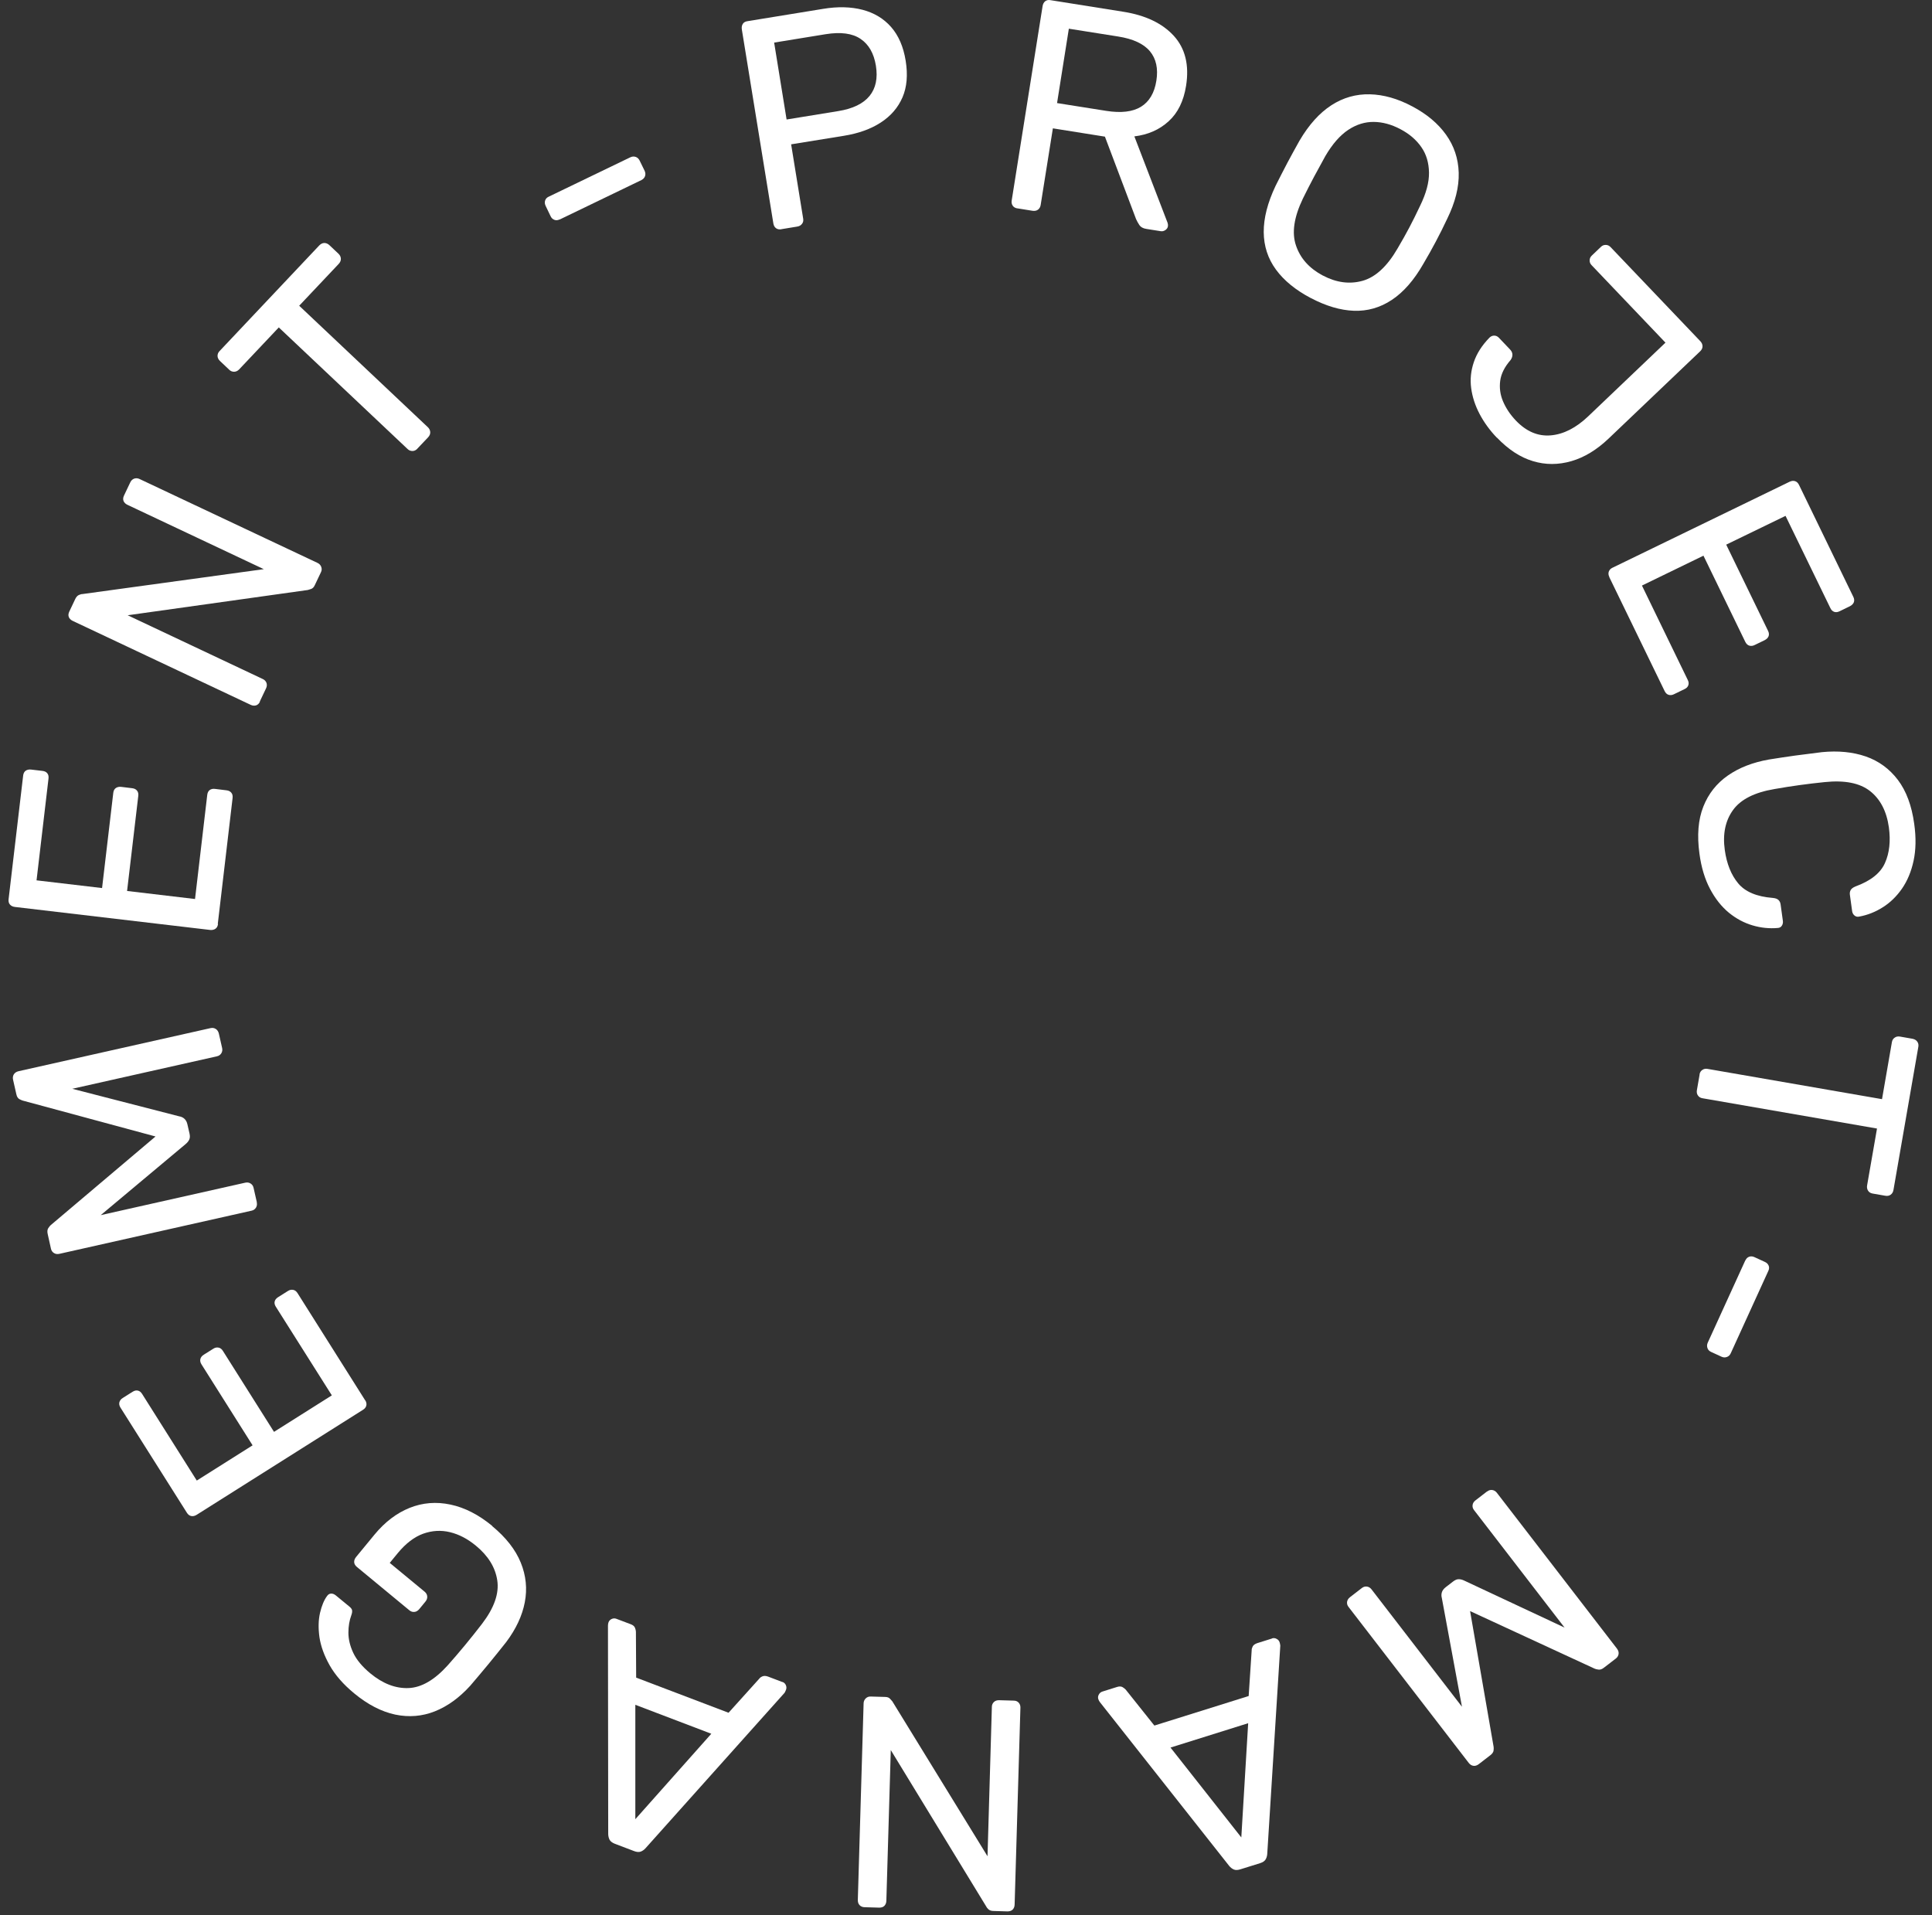 <svg width="116" height="115" viewBox="0 0 116 115" fill="none" xmlns="http://www.w3.org/2000/svg">
<rect x="0" y="0" width="116" height="115" fill="#333333" stroke="none"/>
<path d="M33.594 13.178C33.484 13.228 33.383 13.238 33.283 13.198C33.182 13.157 33.107 13.087 33.057 12.977L32.76 12.359C32.71 12.248 32.695 12.148 32.73 12.042C32.76 11.942 32.831 11.861 32.941 11.811L37.845 9.445C37.95 9.394 38.061 9.384 38.166 9.42C38.272 9.455 38.347 9.53 38.402 9.636L38.704 10.254C38.754 10.364 38.764 10.47 38.729 10.575C38.694 10.681 38.618 10.756 38.513 10.811L33.609 13.178H33.594Z" fill="white"/>
<path d="M46.913 13.765C46.782 13.786 46.677 13.765 46.591 13.7C46.506 13.635 46.456 13.544 46.435 13.424L44.541 1.768C44.521 1.637 44.541 1.527 44.597 1.436C44.652 1.346 44.747 1.291 44.883 1.271L49.42 0.532C50.299 0.386 51.088 0.406 51.786 0.587C52.479 0.768 53.052 1.11 53.499 1.617C53.946 2.125 54.243 2.803 54.378 3.647C54.514 4.491 54.454 5.225 54.188 5.842C53.921 6.46 53.489 6.963 52.886 7.355C52.283 7.747 51.545 8.013 50.661 8.154L47.501 8.666L48.224 13.127C48.244 13.248 48.224 13.353 48.154 13.439C48.088 13.529 47.993 13.585 47.862 13.605L46.918 13.76L46.913 13.765ZM47.234 7.174L50.324 6.671C51.203 6.531 51.831 6.224 52.208 5.762C52.585 5.3 52.71 4.692 52.59 3.943C52.469 3.205 52.163 2.667 51.67 2.336C51.178 1.999 50.475 1.909 49.57 2.054L46.481 2.557L47.229 7.179L47.234 7.174Z" fill="white"/>
<path d="M61.091 12.514C60.96 12.494 60.864 12.439 60.804 12.349C60.744 12.258 60.724 12.158 60.744 12.037L62.598 0.371C62.618 0.241 62.673 0.14 62.754 0.075C62.839 0.01 62.944 -0.016 63.075 0.01L67.431 0.703C68.777 0.914 69.792 1.401 70.48 2.155C71.164 2.908 71.41 3.908 71.214 5.149C71.068 6.069 70.722 6.777 70.169 7.279C69.616 7.787 68.933 8.088 68.109 8.189L70.104 13.379C70.129 13.454 70.134 13.524 70.124 13.585C70.109 13.68 70.058 13.755 69.968 13.816C69.877 13.876 69.787 13.896 69.692 13.881L68.832 13.745C68.632 13.715 68.491 13.635 68.41 13.514C68.33 13.394 68.265 13.273 68.21 13.152L66.341 8.204L63.216 7.706L62.482 12.313C62.462 12.434 62.407 12.524 62.321 12.59C62.231 12.655 62.12 12.675 61.99 12.655L61.081 12.509L61.091 12.514ZM63.467 6.189L66.416 6.656C67.31 6.797 68.004 6.717 68.506 6.41C69.003 6.104 69.315 5.581 69.43 4.843C69.546 4.114 69.415 3.526 69.044 3.079C68.667 2.627 68.029 2.331 67.124 2.19L64.175 1.723L63.467 6.189Z" fill="white"/>
<path d="M78.71 17.9C77.791 17.418 77.092 16.845 76.61 16.187C76.128 15.529 75.882 14.78 75.876 13.936C75.871 13.092 76.108 12.168 76.59 11.153C76.826 10.681 77.062 10.223 77.288 9.791C77.519 9.359 77.761 8.912 78.022 8.45C78.585 7.49 79.223 6.782 79.936 6.32C80.649 5.858 81.423 5.642 82.247 5.662C83.076 5.682 83.925 5.923 84.799 6.39C85.663 6.847 86.337 7.41 86.819 8.083C87.301 8.756 87.557 9.515 87.583 10.369C87.608 11.223 87.377 12.148 86.889 13.142C86.663 13.625 86.437 14.077 86.206 14.509C85.98 14.941 85.729 15.383 85.457 15.845C84.9 16.82 84.272 17.538 83.568 18.006C82.865 18.473 82.101 18.689 81.287 18.659C80.474 18.629 79.609 18.372 78.705 17.895L78.71 17.9ZM79.429 16.544C80.237 16.971 81.031 17.076 81.81 16.86C82.584 16.644 83.287 15.996 83.91 14.921C84.186 14.454 84.422 14.032 84.623 13.65C84.824 13.273 85.035 12.841 85.261 12.364C85.628 11.615 85.809 10.947 85.799 10.359C85.789 9.771 85.638 9.254 85.332 8.822C85.03 8.39 84.613 8.033 84.076 7.752C83.543 7.47 83.011 7.325 82.483 7.32C81.956 7.315 81.443 7.47 80.951 7.797C80.459 8.123 80.001 8.646 79.579 9.364C79.323 9.827 79.092 10.249 78.891 10.625C78.69 11.002 78.469 11.434 78.228 11.922C77.69 13.042 77.549 13.986 77.816 14.75C78.077 15.519 78.615 16.112 79.424 16.544H79.429Z" fill="white"/>
<path d="M89.868 26.275C89.441 25.828 89.1 25.356 88.833 24.848C88.567 24.341 88.401 23.828 88.331 23.301C88.261 22.773 88.316 22.256 88.492 21.738C88.668 21.221 88.979 20.734 89.436 20.267C89.517 20.191 89.607 20.151 89.713 20.151C89.818 20.151 89.913 20.191 89.999 20.282L90.672 20.99C90.763 21.085 90.808 21.191 90.808 21.301C90.808 21.412 90.768 21.517 90.697 21.618C90.341 22.025 90.129 22.442 90.074 22.864C90.019 23.286 90.074 23.698 90.245 24.1C90.416 24.502 90.667 24.884 91.009 25.245C91.642 25.909 92.34 26.205 93.109 26.14C93.877 26.074 94.626 25.692 95.35 25.004L99.997 20.573L95.566 15.926C95.48 15.84 95.44 15.74 95.445 15.629C95.445 15.519 95.49 15.423 95.581 15.338L96.118 14.825C96.204 14.74 96.304 14.7 96.415 14.705C96.525 14.705 96.621 14.75 96.706 14.841L102.087 20.483C102.177 20.578 102.222 20.683 102.222 20.794C102.222 20.904 102.172 21.005 102.077 21.096L96.58 26.335C95.872 27.009 95.128 27.461 94.35 27.687C93.571 27.913 92.797 27.918 92.039 27.687C91.28 27.461 90.562 26.989 89.878 26.275H89.868Z" fill="white"/>
<path d="M96.626 34.64C96.566 34.52 96.561 34.414 96.596 34.314C96.636 34.213 96.706 34.138 96.817 34.087L107.443 28.928C107.563 28.868 107.674 28.858 107.774 28.888C107.875 28.918 107.955 28.993 108.015 29.114L111.276 35.836C111.336 35.956 111.341 36.067 111.306 36.163C111.266 36.263 111.185 36.338 111.07 36.399L110.452 36.7C110.331 36.76 110.226 36.77 110.125 36.735C110.03 36.7 109.95 36.625 109.894 36.504L107.206 30.973L103.644 32.701L106.156 37.876C106.217 37.996 106.222 38.107 106.187 38.202C106.146 38.303 106.066 38.378 105.95 38.438L105.348 38.73C105.237 38.785 105.132 38.795 105.031 38.765C104.931 38.735 104.85 38.659 104.79 38.539L102.278 33.364L98.585 35.158L101.333 40.82C101.394 40.94 101.404 41.046 101.368 41.146C101.333 41.247 101.258 41.322 101.137 41.377L100.504 41.684C100.394 41.739 100.288 41.749 100.188 41.719C100.087 41.689 100.007 41.614 99.947 41.493L96.621 34.645L96.626 34.64Z" fill="white"/>
<path d="M102.037 51.255C101.886 50.154 101.961 49.215 102.268 48.436C102.574 47.657 103.067 47.034 103.745 46.562C104.423 46.09 105.242 45.773 106.207 45.603C106.694 45.522 107.221 45.447 107.779 45.366C108.342 45.291 108.879 45.221 109.392 45.16C110.366 45.065 111.241 45.15 112.019 45.417C112.798 45.688 113.441 46.155 113.949 46.823C114.456 47.492 114.783 48.371 114.933 49.471C115.049 50.295 115.034 51.034 114.893 51.687C114.752 52.34 114.516 52.898 114.195 53.36C113.868 53.827 113.486 54.199 113.044 54.475C112.602 54.756 112.13 54.942 111.632 55.033C111.527 55.058 111.431 55.038 111.351 54.972C111.271 54.907 111.221 54.817 111.205 54.711L111.07 53.726C111.055 53.621 111.07 53.52 111.12 53.435C111.17 53.35 111.266 53.279 111.416 53.219C112.321 52.887 112.909 52.42 113.175 51.817C113.446 51.214 113.522 50.501 113.411 49.677C113.275 48.707 112.899 47.984 112.281 47.497C111.658 47.009 110.748 46.834 109.548 46.959C108.563 47.059 107.558 47.195 106.538 47.376C105.347 47.577 104.518 47.994 104.056 48.632C103.594 49.27 103.423 50.069 103.559 51.039C103.674 51.862 103.941 52.531 104.363 53.038C104.785 53.546 105.478 53.837 106.438 53.912C106.598 53.927 106.714 53.968 106.784 54.038C106.855 54.108 106.895 54.194 106.91 54.304L107.046 55.289C107.061 55.394 107.041 55.495 106.985 55.58C106.93 55.666 106.85 55.711 106.739 55.716C106.237 55.761 105.729 55.711 105.222 55.56C104.714 55.41 104.242 55.158 103.8 54.797C103.363 54.435 102.986 53.963 102.675 53.375C102.363 52.787 102.147 52.079 102.037 51.255Z" fill="white"/>
<path d="M102.042 64.513C102.062 64.392 102.117 64.302 102.208 64.242C102.298 64.177 102.403 64.156 102.519 64.177L112.999 65.995L113.592 62.574C113.612 62.453 113.667 62.363 113.758 62.303C113.848 62.237 113.954 62.217 114.074 62.237L114.823 62.368C114.953 62.393 115.049 62.448 115.114 62.539C115.18 62.629 115.2 62.735 115.18 62.85L113.687 71.441C113.667 71.572 113.607 71.667 113.517 71.733C113.426 71.798 113.316 71.818 113.185 71.793L112.436 71.662C112.316 71.642 112.225 71.587 112.165 71.496C112.105 71.406 112.08 71.296 112.105 71.165L112.698 67.759L102.218 65.94C102.097 65.92 102.007 65.865 101.946 65.774C101.881 65.684 101.861 65.573 101.886 65.442L102.047 64.518L102.042 64.513Z" fill="white"/>
<path d="M104.8 75.671C104.85 75.561 104.925 75.491 105.026 75.455C105.126 75.42 105.232 75.43 105.342 75.481L105.965 75.767C106.076 75.817 106.151 75.892 106.191 75.988C106.232 76.088 106.227 76.189 106.176 76.299L103.916 81.253C103.865 81.364 103.79 81.439 103.684 81.474C103.579 81.514 103.473 81.509 103.363 81.459L102.74 81.173C102.629 81.123 102.554 81.047 102.519 80.942C102.484 80.836 102.484 80.731 102.534 80.62L104.795 75.666L104.8 75.671Z" fill="white"/>
<path d="M89.29 89.553C89.386 89.478 89.486 89.447 89.597 89.462C89.707 89.478 89.798 89.533 89.873 89.628L97.083 98.983C97.163 99.088 97.198 99.194 97.183 99.305C97.168 99.415 97.113 99.505 97.017 99.581L96.299 100.133C96.183 100.224 96.078 100.259 95.972 100.244C95.867 100.229 95.797 100.214 95.746 100.189L88.266 96.732L89.677 104.871C89.687 104.921 89.687 104.997 89.677 105.097C89.667 105.193 89.607 105.288 89.491 105.379L88.788 105.921C88.683 106.001 88.577 106.037 88.466 106.022C88.356 106.007 88.26 105.946 88.18 105.841L80.971 96.486C80.895 96.391 80.865 96.29 80.88 96.18C80.895 96.069 80.956 95.974 81.061 95.893L81.764 95.35C81.86 95.275 81.96 95.245 82.071 95.26C82.181 95.275 82.272 95.33 82.347 95.426L87.778 102.475L86.572 95.959C86.537 95.833 86.537 95.717 86.572 95.602C86.608 95.491 86.683 95.391 86.799 95.3L87.241 94.959C87.366 94.863 87.482 94.813 87.587 94.818C87.693 94.818 87.808 94.848 87.929 94.908L93.938 97.722L88.507 90.673C88.431 90.578 88.401 90.477 88.416 90.367C88.431 90.256 88.487 90.166 88.582 90.09L89.285 89.548L89.29 89.553Z" fill="white"/>
<path d="M76.379 98.37C76.469 98.34 76.559 98.35 76.65 98.4C76.74 98.445 76.801 98.516 76.831 98.611C76.851 98.666 76.861 98.732 76.871 98.807L76.087 111.317C76.077 111.448 76.042 111.558 75.982 111.654C75.921 111.749 75.811 111.819 75.65 111.87L74.475 112.236C74.314 112.287 74.183 112.292 74.078 112.246C73.977 112.201 73.882 112.131 73.801 112.03L66.039 102.198C65.994 102.138 65.964 102.078 65.944 102.017C65.914 101.927 65.924 101.837 65.974 101.746C66.024 101.656 66.09 101.595 66.185 101.565L67.064 101.289C67.2 101.244 67.315 101.249 67.401 101.299C67.486 101.349 67.546 101.399 67.592 101.45L69.31 103.605L74.972 101.832L75.153 99.083C75.148 99.023 75.168 98.948 75.213 98.857C75.258 98.767 75.354 98.702 75.489 98.656L76.369 98.38L76.379 98.37ZM74.942 103.464L70.279 104.926L74.53 110.322L74.942 103.464Z" fill="white"/>
<path d="M60.865 102.108C60.995 102.108 61.096 102.153 61.166 102.234C61.236 102.314 61.272 102.414 61.267 102.535L60.92 114.341C60.92 114.472 60.875 114.578 60.804 114.653C60.729 114.728 60.623 114.763 60.493 114.763L59.659 114.738C59.513 114.738 59.408 114.698 59.337 114.628C59.267 114.557 59.227 114.507 59.217 114.472L53.484 105.077L53.218 114.115C53.218 114.246 53.173 114.351 53.102 114.427C53.032 114.502 52.927 114.537 52.791 114.537L51.922 114.512C51.791 114.512 51.686 114.467 51.61 114.387C51.535 114.306 51.5 114.201 51.505 114.065L51.852 102.279C51.852 102.158 51.897 102.058 51.977 101.977C52.057 101.897 52.158 101.857 52.279 101.862L53.148 101.887C53.278 101.887 53.379 101.927 53.444 102.002C53.51 102.078 53.555 102.128 53.575 102.148L59.292 111.453L59.553 102.485C59.553 102.364 59.599 102.264 59.679 102.188C59.759 102.113 59.865 102.078 60.001 102.083L60.87 102.108H60.865Z" fill="white"/>
<path d="M46.988 100.988C47.078 101.023 47.144 101.088 47.184 101.178C47.224 101.269 47.229 101.364 47.194 101.455C47.174 101.51 47.144 101.57 47.109 101.636L38.754 110.975C38.668 111.071 38.568 111.136 38.462 111.176C38.357 111.211 38.226 111.201 38.07 111.141L36.92 110.704C36.764 110.644 36.659 110.563 36.603 110.468C36.553 110.372 36.523 110.257 36.518 110.126L36.503 97.601C36.503 97.526 36.518 97.461 36.538 97.4C36.573 97.31 36.639 97.245 36.729 97.204C36.819 97.164 36.915 97.159 37.005 97.194L37.87 97.521C38.005 97.571 38.09 97.642 38.126 97.737C38.161 97.827 38.181 97.908 38.181 97.973L38.196 100.726L43.743 102.836L45.586 100.792C45.622 100.741 45.682 100.691 45.777 100.651C45.873 100.611 45.983 100.616 46.119 100.666L46.978 100.993L46.988 100.988ZM42.708 104.097L38.146 102.359V109.227L42.708 104.097Z" fill="white"/>
<path d="M29.55 91.628C30.379 92.311 30.952 93.045 31.268 93.823C31.585 94.602 31.665 95.396 31.509 96.205C31.354 97.013 30.982 97.807 30.394 98.591C30.067 99.008 29.711 99.445 29.334 99.907C28.952 100.37 28.585 100.802 28.234 101.214C27.576 101.937 26.867 102.45 26.108 102.751C25.35 103.052 24.556 103.118 23.732 102.947C22.908 102.771 22.084 102.349 21.265 101.671C20.612 101.133 20.125 100.571 19.793 99.988C19.462 99.4 19.261 98.837 19.18 98.3C19.105 97.757 19.115 97.27 19.215 96.838C19.316 96.406 19.457 96.069 19.637 95.828C19.698 95.737 19.778 95.687 19.874 95.682C19.974 95.677 20.065 95.712 20.16 95.788L20.984 96.466C21.074 96.541 21.13 96.617 21.14 96.687C21.15 96.757 21.14 96.858 21.095 96.978C20.979 97.29 20.919 97.641 20.919 98.028C20.919 98.42 21.014 98.822 21.21 99.239C21.406 99.656 21.748 100.068 22.24 100.475C22.983 101.088 23.747 101.384 24.526 101.354C25.305 101.324 26.093 100.867 26.892 99.978C27.606 99.174 28.289 98.345 28.942 97.496C29.675 96.536 29.977 95.667 29.856 94.883C29.736 94.1 29.309 93.411 28.57 92.803C28.078 92.397 27.56 92.125 27.023 91.995C26.485 91.864 25.948 91.894 25.41 92.085C24.878 92.276 24.365 92.668 23.883 93.251L23.401 93.838L25.495 95.567C25.586 95.642 25.641 95.737 25.651 95.848C25.661 95.959 25.626 96.064 25.541 96.165L25.174 96.612C25.089 96.712 24.993 96.772 24.883 96.782C24.772 96.793 24.672 96.762 24.576 96.682L21.426 94.079C21.326 93.994 21.27 93.899 21.265 93.793C21.26 93.688 21.3 93.582 21.381 93.482L22.486 92.14C23.114 91.377 23.823 90.844 24.601 90.532C25.38 90.221 26.199 90.156 27.048 90.337C27.902 90.517 28.736 90.945 29.555 91.618L29.55 91.628Z" fill="white"/>
<path d="M21.928 84.072C21.998 84.182 22.019 84.293 21.994 84.393C21.968 84.494 21.903 84.579 21.798 84.644L11.81 90.95C11.699 91.02 11.589 91.045 11.483 91.025C11.378 91.005 11.292 90.939 11.222 90.829L7.233 84.514C7.163 84.403 7.142 84.293 7.168 84.192C7.198 84.087 7.263 84.001 7.379 83.931L7.961 83.564C8.072 83.494 8.177 83.469 8.278 83.494C8.378 83.514 8.464 83.584 8.534 83.695L11.815 88.895L15.166 86.78L12.096 81.916C12.026 81.806 12.006 81.695 12.031 81.595C12.061 81.489 12.126 81.404 12.242 81.334L12.81 80.977C12.91 80.912 13.016 80.891 13.121 80.912C13.227 80.932 13.312 80.997 13.382 81.108L16.452 85.971L19.924 83.78L16.563 78.46C16.492 78.349 16.467 78.244 16.492 78.143C16.517 78.043 16.583 77.957 16.693 77.887L17.291 77.51C17.392 77.445 17.497 77.425 17.602 77.445C17.708 77.465 17.793 77.53 17.864 77.641L21.928 84.082V84.072Z" fill="white"/>
<path d="M15.417 72.195C15.442 72.31 15.427 72.416 15.367 72.511C15.306 72.607 15.221 72.667 15.101 72.692L3.575 75.28C3.445 75.31 3.334 75.295 3.239 75.234C3.143 75.174 3.083 75.089 3.058 74.968L2.862 74.084C2.832 73.943 2.842 73.828 2.897 73.742C2.952 73.657 3.003 73.597 3.043 73.561L9.338 68.236L1.365 66.081C1.315 66.066 1.244 66.035 1.159 65.99C1.073 65.94 1.013 65.844 0.983 65.704L0.787 64.84C0.757 64.709 0.772 64.599 0.832 64.503C0.893 64.408 0.988 64.347 1.114 64.317L12.639 61.73C12.754 61.705 12.865 61.72 12.955 61.78C13.051 61.84 13.111 61.936 13.141 62.061L13.337 62.925C13.362 63.041 13.347 63.147 13.287 63.242C13.226 63.337 13.141 63.398 13.021 63.423L4.339 65.372L10.755 67.025C10.88 67.045 10.991 67.095 11.076 67.176C11.162 67.256 11.222 67.367 11.252 67.507L11.378 68.055C11.413 68.206 11.408 68.331 11.358 68.432C11.312 68.527 11.237 68.618 11.132 68.703L6.047 72.959L14.729 71.009C14.844 70.984 14.95 70.999 15.045 71.059C15.141 71.12 15.201 71.205 15.226 71.326L15.422 72.19L15.417 72.195Z" fill="white"/>
<path d="M13.091 55.47C13.076 55.6 13.026 55.701 12.94 55.761C12.855 55.822 12.749 55.847 12.629 55.837L0.898 54.455C0.767 54.44 0.667 54.39 0.596 54.309C0.526 54.229 0.501 54.123 0.516 53.988L1.39 46.567C1.405 46.437 1.455 46.336 1.541 46.276C1.626 46.216 1.737 46.191 1.867 46.206L2.551 46.286C2.681 46.301 2.782 46.351 2.842 46.432C2.907 46.512 2.927 46.617 2.912 46.748L2.194 52.857L6.128 53.32L6.801 47.607C6.816 47.477 6.866 47.376 6.952 47.316C7.037 47.256 7.148 47.23 7.278 47.245L7.941 47.326C8.062 47.341 8.158 47.386 8.223 47.467C8.293 47.547 8.318 47.653 8.303 47.783L7.63 53.495L11.71 53.978L12.443 47.728C12.458 47.597 12.508 47.497 12.589 47.437C12.669 47.376 12.775 47.351 12.905 47.366L13.604 47.452C13.724 47.467 13.819 47.512 13.885 47.592C13.955 47.673 13.98 47.778 13.965 47.914L13.076 55.475L13.091 55.47Z" fill="white"/>
<path d="M15.608 42.126C15.553 42.247 15.473 42.322 15.372 42.352C15.272 42.382 15.166 42.372 15.056 42.322L4.374 37.283C4.254 37.228 4.174 37.147 4.133 37.052C4.093 36.951 4.103 36.846 4.158 36.725L4.515 35.972C4.575 35.841 4.656 35.755 4.746 35.72C4.837 35.685 4.902 35.665 4.937 35.67L15.839 34.173L7.66 30.314C7.54 30.259 7.459 30.179 7.419 30.083C7.379 29.983 7.389 29.877 7.444 29.757L7.816 28.973C7.871 28.852 7.952 28.777 8.057 28.737C8.163 28.702 8.273 28.707 8.394 28.767L19.06 33.796C19.17 33.846 19.246 33.927 19.286 34.032C19.326 34.138 19.326 34.248 19.271 34.354L18.899 35.138C18.844 35.258 18.768 35.334 18.673 35.364C18.577 35.394 18.517 35.414 18.482 35.424L7.665 36.941L15.779 40.77C15.889 40.82 15.96 40.9 16 41.001C16.035 41.106 16.03 41.217 15.97 41.337L15.598 42.121L15.608 42.126Z" fill="white"/>
<path d="M25.058 26.943C24.973 27.029 24.878 27.079 24.767 27.079C24.657 27.079 24.556 27.044 24.471 26.959L16.739 19.659L14.352 22.186C14.267 22.271 14.171 22.316 14.061 22.321C13.95 22.321 13.85 22.286 13.764 22.201L13.212 21.678C13.116 21.588 13.066 21.487 13.061 21.377C13.061 21.266 13.096 21.166 13.182 21.08L19.165 14.74C19.256 14.645 19.356 14.594 19.467 14.589C19.577 14.589 19.683 14.63 19.778 14.72L20.331 15.242C20.416 15.328 20.461 15.423 20.466 15.534C20.471 15.644 20.426 15.75 20.336 15.845L17.964 18.357L25.696 25.657C25.782 25.743 25.827 25.838 25.832 25.949C25.837 26.059 25.792 26.165 25.701 26.26L25.053 26.943H25.058Z" fill="white"/>
</svg>
